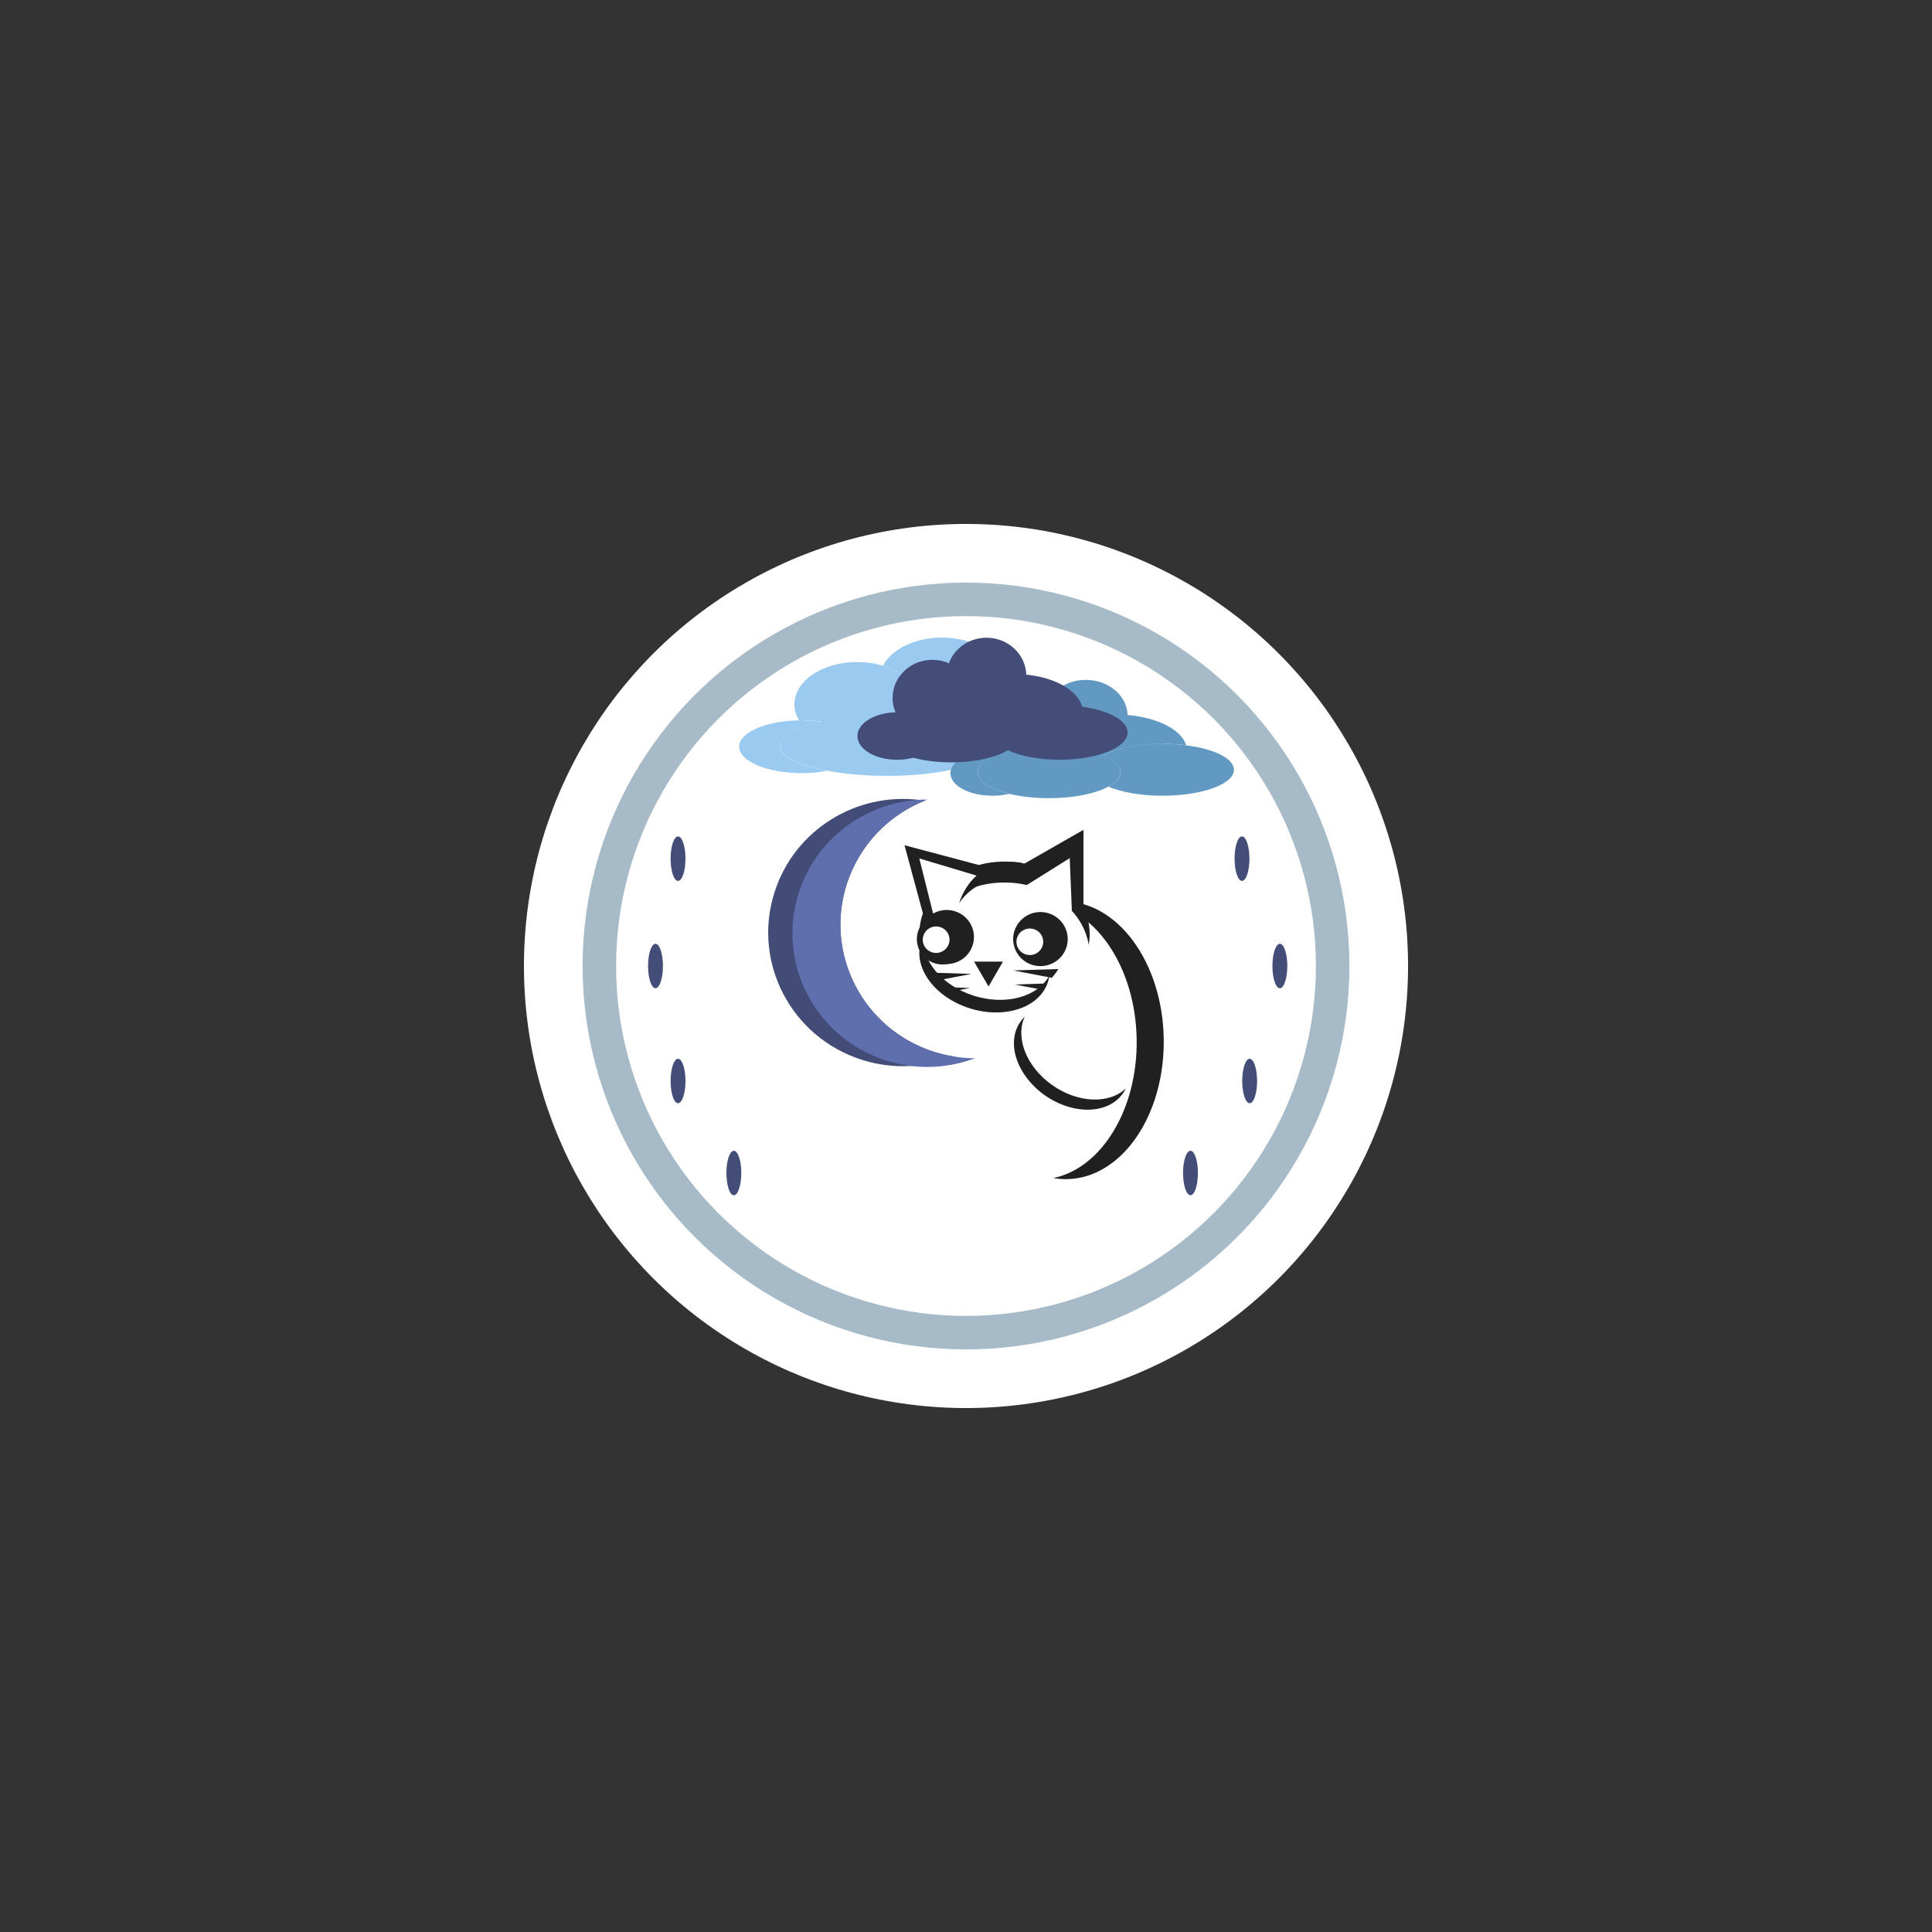 <?xml version="1.0" encoding="utf-8"?>
<!-- Generator: Adobe Illustrator 23.0.2, SVG Export Plug-In . SVG Version: 6.00 Build 0)  -->
<svg version="1.1" xmlns="http://www.w3.org/2000/svg" xmlns:xlink="http://www.w3.org/1999/xlink" x="0px" y="0px"
	 viewBox="0 0 252 252" style="enable-background:new 0 0 252 252;" xml:space="preserve">
<rect x="0" y="0" width="252" height="252" fill="#333333" stroke="none"/>
<style type="text/css">
	.st0{display:none;}
	.st1{display:inline;fill:#FFFFFF;stroke:#252723;stroke-miterlimit:10;}
	.st2{fill:#FFFFFF;}
	.st3{fill:#A6BAC7;}
	.st4{fill:#9ACAF0;}
	.st5{clip-path:url(#SVGID_2_);fill:#212020;}
	.st6{clip-path:url(#SVGID_2_);fill:#424C77;}
	.st7{clip-path:url(#SVGID_2_);fill:#5F6FAE;}
	.st8{fill:#212020;}
	.st9{clip-path:url(#SVGID_4_);fill:#212020;}
	.st10{clip-path:url(#SVGID_6_);fill:#212020;}
	.st11{clip-path:url(#SVGID_8_);fill:#212020;}
	.st12{clip-path:url(#SVGID_8_);fill:#FFFFFF;}
	.st13{fill:#6199C3;}
	.st14{fill:#434D78;}
	.st15{display:inline;fill:none;stroke:#252723;stroke-miterlimit:10;}
</style>
<g id="Bleed" class="st0">
	<circle class="st1" cx="126" cy="126" r="72"/>
</g>
<g id="Background">
</g>
<g id="Image">
	<circle class="st2" cx="126" cy="126" r="57.66"/>
	<circle class="st3" cx="126" cy="126" r="50.01"/>
	<circle class="st2" cx="126" cy="126" r="45.64"/>
	<g>
		<path class="st4" d="M107.89,100.54c-1.01,0.19-2.14,0.3-3.32,0.3c-4.51,0-8.16-1.54-8.16-3.44c0-1.85,3.46-3.36,7.8-3.44
			c0.12,0,0.24,0,0.36,0c0.89,0,1.75,0.06,2.56,0.18c-0.86,0.19-1.63,0.4-2.31,0.64c-1.94,0.68-3.1,1.54-3.1,2.48
			C101.73,98.62,104.17,99.83,107.89,100.54"/>
		<path class="st4" d="M129.63,97.25c0,0.81-0.86,1.56-2.33,2.19c-0.03,0-0.05,0-0.07,0c0.01,0.01,0.03,0.01,0.04,0.01
			c-2.5,1.06-6.76,1.75-11.59,1.75c-2.88,0-5.56-0.25-7.78-0.67c-3.72-0.71-6.17-1.92-6.17-3.29c0-0.94,1.16-1.81,3.1-2.48
			c0.68-0.24,1.45-0.46,2.31-0.64c-0.81-0.11-1.67-0.17-2.56-0.17c-0.12,0-0.24,0-0.36,0c-0.39-0.64-0.6-1.35-0.6-2.08
			c0-3.05,3.66-5.52,8.16-5.52c1.21,0,2.35,0.18,3.39,0.5c1.91,0.59,3.42,1.66,4.2,2.98c0.37,0.63,0.58,1.32,0.58,2.04
			c0,0.55-0.12,1.08-0.34,1.58c-0.32-0.03-0.65-0.05-0.98-0.07c0.28,0.11,0.57,0.22,0.87,0.31c0.04-0.08,0.08-0.16,0.12-0.24
			c1.69,0.14,3.24,0.37,4.6,0.66c0.75,0.17,1.44,0.35,2.06,0.55C128.36,95.36,129.63,96.26,129.63,97.25"/>
		<path class="st4" d="M142.45,93.14c-1.44-0.14-2.99-0.22-4.61-0.22c-4.83,0-9.09,0.7-11.59,1.75c-0.62-0.2-1.31-0.39-2.06-0.55
			c-1.36-0.3-2.91-0.52-4.6-0.66c0.22-0.5,0.34-1.03,0.34-1.58c0-0.72-0.21-1.41-0.58-2.04c-0.78-1.32-2.29-2.4-4.2-2.98
			c1.11-2.15,4.14-3.7,7.7-3.7c4.43,0,8.03,2.39,8.16,5.36C136.93,88.91,141.58,90.78,142.45,93.14"/>
		<path class="st4" d="M151.79,96.88c0,2.19-6.25,3.96-13.95,3.96c-4.23,0-8.02-0.53-10.58-1.38c0.01,0,0.02-0.01,0.03-0.01
			c1.48-0.63,2.33-1.38,2.33-2.19c0-0.98-1.27-1.89-3.37-2.58c2.5-1.06,6.76-1.75,11.59-1.75c1.62,0,3.17,0.08,4.61,0.22
			C147.89,93.68,151.79,95.15,151.79,96.88"/>
		<path class="st4" d="M127.29,99.44c-0.01,0-0.02,0.01-0.03,0.01c-0.02,0-0.03-0.01-0.04-0.01
			C127.24,99.44,127.27,99.44,127.29,99.44"/>
		<path class="st4" d="M127.29,99.44c-0.01,0-0.02,0.01-0.03,0.01c-0.02,0-0.03-0.01-0.04-0.01
			C127.24,99.44,127.27,99.44,127.29,99.44"/>
	</g>
	<g>
		<g>
			<defs>
				<rect id="SVGID_1_" x="100.21" y="104.2" width="51.59" height="49.61"/>
			</defs>
			<clipPath id="SVGID_2_">
				<use xlink:href="#SVGID_1_"  style="overflow:visible;"/>
			</clipPath>
			<path class="st5" d="M146.43,142.67c-1.95,2.7-6.51,2.77-10.18,0.17c-3.67-2.61-5.07-6.91-3.12-9.61
				c0.16-0.22,0.34-0.43,0.54-0.62c-1.28,2.69,0.18,6.51,3.54,8.9c3.36,2.39,7.47,2.53,9.63,0.46
				C146.73,142.22,146.59,142.45,146.43,142.67"/>
			<path class="st6" d="M124.36,137.8c-1.76,0.71-3.64,1.13-5.57,1.24c-2.1,0.12-4.26-0.13-6.39-0.81
				c-9.24-2.95-14.33-12.77-11.35-21.93c2.62-8.1,10.67-12.98,18.88-11.96c0.23,0.03,0.46,0.06,0.69,0.1
				c-4.67,1.87-8.49,5.71-10.16,10.83c-2.97,9.16,2.11,18.98,11.35,21.93C122.66,137.46,123.51,137.66,124.36,137.8"/>
			<path class="st7" d="M127.18,138.03c-2.62,0.99-5.5,1.36-8.39,1c-1.08-0.13-2.16-0.36-3.23-0.71
				c-9.24-2.95-14.33-12.77-11.35-21.93c2.28-7.05,8.68-11.67,15.73-12.07c0.34-0.02,0.68-0.03,1.03-0.03
				c-0.11,0.04-0.23,0.08-0.34,0.13c-4.67,1.87-8.49,5.71-10.16,10.83c-2.97,9.16,2.11,18.98,11.35,21.93
				c0.85,0.27,1.69,0.47,2.54,0.61C125.3,137.96,126.25,138.03,127.18,138.03"/>
			<path class="st5" d="M126.25,122.49c0,1.83-1.49,3.31-3.33,3.31s-3.33-1.48-3.33-3.31s1.49-3.31,3.33-3.31
				S126.25,120.66,126.25,122.49"/>
		</g>
		<polygon class="st8" points="141.32,108.24 132.58,113.24 141.32,118.24 		"/>
		<polygon class="st8" points="117.98,110.25 120.59,119.91 127.73,112.84 		"/>
		<g>
			<defs>
				<rect id="SVGID_3_" x="100.21" y="104.2" width="51.59" height="49.61"/>
			</defs>
			<clipPath id="SVGID_4_">
				<use xlink:href="#SVGID_3_"  style="overflow:visible;"/>
			</clipPath>
			<path class="st9" d="M142.13,121.88c0,0.47-0.04,0.92-0.12,1.37c-0.76-4.6-5.39-8.14-10.99-8.14c-5.59,0-10.22,3.54-10.99,8.14
				c-0.08-0.45-0.12-0.9-0.12-1.37c0-5.25,4.98-9.5,11.11-9.5C137.16,112.37,142.13,116.63,142.13,121.88"/>
		</g>
		<polygon class="st8" points="128.94,128.67 127.05,125.43 130.82,125.43 		"/>
		<g>
			<defs>
				<rect id="SVGID_5_" x="100.21" y="104.2" width="51.59" height="49.61"/>
			</defs>
			<clipPath id="SVGID_6_">
				<use xlink:href="#SVGID_5_"  style="overflow:visible;"/>
			</clipPath>
			<path class="st10" d="M136.68,128.1c-1.08,3.34-5.65,4.86-10.22,3.41c-4.57-1.45-7.4-5.33-6.32-8.66
				c0.09-0.28,0.2-0.54,0.34-0.79c-0.41,3.11,2.33,6.48,6.51,7.81c4.18,1.33,8.37,0.16,9.87-2.61
				C136.84,127.54,136.77,127.82,136.68,128.1"/>
			<path class="st10" d="M138.57,117.57c7.15-0.11,13.06,7.91,13.22,17.91c0.16,10.01-5.49,18.21-12.64,18.32
				c-0.59,0.01-1.18-0.04-1.76-0.14c6.28-1.29,11.02-8.96,10.87-18.12c-0.15-9.16-5.12-16.67-11.44-17.76
				C137.4,117.64,137.98,117.58,138.57,117.57"/>
			<path class="st10" d="M136.11,126.46l1.94-0.06c-0.24,0.39-0.53,0.78-0.86,1.14l-1.93-0.37l-3.1-0.59L136.11,126.46z"/>
			<path class="st10" d="M136.46,128.28c-0.29,0.26-0.6,0.5-0.93,0.74l-2.62-0.5l-0.55-0.1l0.84-0.03L136.46,128.28z"/>
			<path class="st10" d="M122.79,126.91l-1.94-0.06c0.24,0.39,0.53,0.78,0.86,1.14l1.93-0.37l3.1-0.59L122.79,126.91z"/>
			<path class="st10" d="M122.44,128.73c0.29,0.26,0.6,0.5,0.93,0.74l2.62-0.5l0.55-0.1l-0.84-0.03L122.44,128.73z"/>
		</g>
		<polygon class="st2" points="139.53,111.93 132.81,116.14 139.85,119.81 		"/>
		<polygon class="st2" points="119.91,111.97 121.96,120.16 128.05,114.41 		"/>
		<g>
			<defs>
				<rect id="SVGID_7_" x="100.21" y="104.2" width="51.59" height="49.61"/>
			</defs>
			<clipPath id="SVGID_8_">
				<use xlink:href="#SVGID_7_"  style="overflow:visible;"/>
			</clipPath>
			<path class="st11" d="M134.66,125.86c-1.88-0.57-2.93-2.55-2.35-4.41c0.58-1.86,2.57-2.91,4.45-2.33
				c1.88,0.57,2.93,2.55,2.35,4.41C138.53,125.39,136.54,126.43,134.66,125.86"/>
			<path class="st12" d="M133.81,124.49c-0.92-0.28-1.44-1.25-1.15-2.16c0.28-0.91,1.26-1.42,2.18-1.14
				c0.92,0.28,1.44,1.25,1.15,2.16C135.71,124.26,134.73,124.78,133.81,124.49"/>
			<path class="st11" d="M122.43,125.59c-1.88-0.57-2.93-2.55-2.35-4.41c0.58-1.86,2.57-2.91,4.45-2.33
				c1.88,0.57,2.93,2.55,2.35,4.41C126.3,125.12,124.31,126.16,122.43,125.59"/>
			<path class="st12" d="M121.59,124.22c-0.92-0.28-1.44-1.25-1.15-2.16c0.28-0.91,1.26-1.42,2.18-1.14s1.44,1.25,1.15,2.16
				C123.48,123.99,122.51,124.5,121.59,124.22"/>
			<path class="st11" d="M133.29,112.55l-0.18,2.45c-3.02-0.94-6.17,0.1-8.01,2.8c0.13-0.4,0.28-0.79,0.47-1.17
				C127.11,113.47,130.19,111.98,133.29,112.55"/>
		</g>
	</g>
	<g>
		<path class="st13" d="M131.64,103.54c-0.68,0.16-1.43,0.25-2.22,0.25c-3.01,0-5.45-1.32-5.45-2.94c0-1.58,2.31-2.87,5.21-2.94
			c0.08,0,0.16,0,0.24,0c0.6,0,1.17,0.05,1.71,0.15c-0.57,0.16-1.09,0.35-1.54,0.55c-1.29,0.58-2.07,1.32-2.07,2.12
			C127.53,101.9,129.16,102.93,131.64,103.54"/>
		<path class="st13" d="M146.15,100.73c0,0.69-0.57,1.34-1.56,1.87c-0.02,0-0.03,0-0.05,0c0.01,0,0.02,0.01,0.03,0.01
			c-1.67,0.9-4.51,1.5-7.74,1.5c-1.92,0-3.71-0.21-5.19-0.57c-2.48-0.61-4.12-1.64-4.12-2.81c0-0.8,0.77-1.54,2.07-2.12
			c0.45-0.21,0.97-0.39,1.54-0.55c-0.54-0.1-1.11-0.15-1.71-0.15c-0.08,0-0.16,0-0.24,0c-0.26-0.55-0.4-1.15-0.4-1.78
			c0-2.61,2.44-4.72,5.45-4.72c0.81,0,1.57,0.15,2.26,0.43c1.27,0.5,2.28,1.42,2.8,2.55c0.25,0.54,0.38,1.13,0.38,1.74
			c0,0.47-0.08,0.92-0.23,1.35c-0.21-0.02-0.43-0.04-0.65-0.06c0.19,0.1,0.38,0.19,0.58,0.26c0.03-0.07,0.05-0.14,0.08-0.21
			c1.13,0.12,2.16,0.31,3.07,0.57c0.5,0.14,0.96,0.3,1.38,0.47C145.3,99.11,146.15,99.88,146.15,100.73"/>
		<path class="st13" d="M154.71,97.21c-0.96-0.12-2-0.19-3.08-0.19c-3.22,0-6.07,0.6-7.74,1.5c-0.41-0.17-0.87-0.33-1.38-0.47
			c-0.91-0.25-1.94-0.45-3.07-0.57c0.15-0.43,0.23-0.88,0.23-1.35c0-0.62-0.14-1.2-0.38-1.74c-0.52-1.13-1.53-2.05-2.8-2.55
			c0.74-1.84,2.76-3.16,5.14-3.16c2.96,0,5.36,2.04,5.45,4.58C151.03,93.6,154.13,95.2,154.71,97.21"/>
		<path class="st13" d="M160.95,100.41c0,1.87-4.17,3.38-9.31,3.38c-2.82,0-5.35-0.46-7.06-1.18c0.01,0,0.01-0.01,0.02-0.01
			c0.99-0.54,1.56-1.18,1.56-1.87c0-0.84-0.85-1.61-2.25-2.2c1.67-0.9,4.51-1.5,7.74-1.5c1.08,0,2.11,0.07,3.08,0.19
			C158.35,97.67,160.95,98.93,160.95,100.41"/>
		<path class="st13" d="M144.59,102.6c-0.01,0-0.01,0.01-0.02,0.01c-0.01,0-0.02-0.01-0.03-0.01
			C144.56,102.6,144.58,102.6,144.59,102.6"/>
		<path class="st13" d="M144.59,102.6c-0.01,0-0.01,0.01-0.02,0.01c-0.01,0-0.02-0.01-0.03-0.01
			C144.56,102.6,144.58,102.6,144.59,102.6"/>
	</g>
	<g>
		<path class="st14" d="M141.14,92.17c-0.56-2.12-3.52-3.81-7.28-4.17c-0.08-2.67-2.37-4.82-5.19-4.82c-2.27,0-4.19,1.39-4.9,3.33
			c-0.66-0.29-1.39-0.45-2.16-0.45c-2.86,0-5.19,2.23-5.19,4.97c0,0.67,0.14,1.3,0.38,1.88c-2.76,0.07-4.96,1.43-4.96,3.09
			c0,1.72,2.32,3.1,5.19,3.1c0.75,0,1.46-0.09,2.1-0.27c0.01,0.01,0.01,0.01,0.02,0.01c1.41,0.38,3.11,0.6,4.95,0.6
			c3.07,0,5.78-0.63,7.37-1.58c-0.01,0-0.02-0.01-0.03-0.01h0.05c0,0-0.01,0.01-0.02,0.01c1.63,0.76,4.04,1.24,6.73,1.24
			c4.91,0,8.88-1.59,8.88-3.56C147.08,93.98,144.6,92.66,141.14,92.17z M131.82,97.63c0.21-0.15,0.4-0.3,0.55-0.46
			C132.22,97.33,132.03,97.49,131.82,97.63z"/>
	</g>
	<ellipse class="st14" cx="162" cy="112" rx="0.97" ry="2.9"/>
	<ellipse class="st14" cx="166.94" cy="126" rx="0.97" ry="2.9"/>
	<ellipse class="st14" cx="163" cy="141" rx="0.97" ry="2.9"/>
	<ellipse class="st14" cx="88.44" cy="112" rx="0.97" ry="2.9"/>
	<ellipse class="st14" cx="85.5" cy="126" rx="0.97" ry="2.9"/>
	<ellipse class="st14" cx="88.44" cy="141" rx="0.97" ry="2.9"/>
	<ellipse class="st14" cx="155.28" cy="153" rx="0.97" ry="2.9"/>
	<ellipse class="st14" cx="95.72" cy="153" rx="0.97" ry="2.9"/>
</g>
<g id="Text">
</g>
<g id="Safe_Area" class="st0">
	<circle class="st15" cx="126" cy="126" r="54"/>
</g>
</svg>
